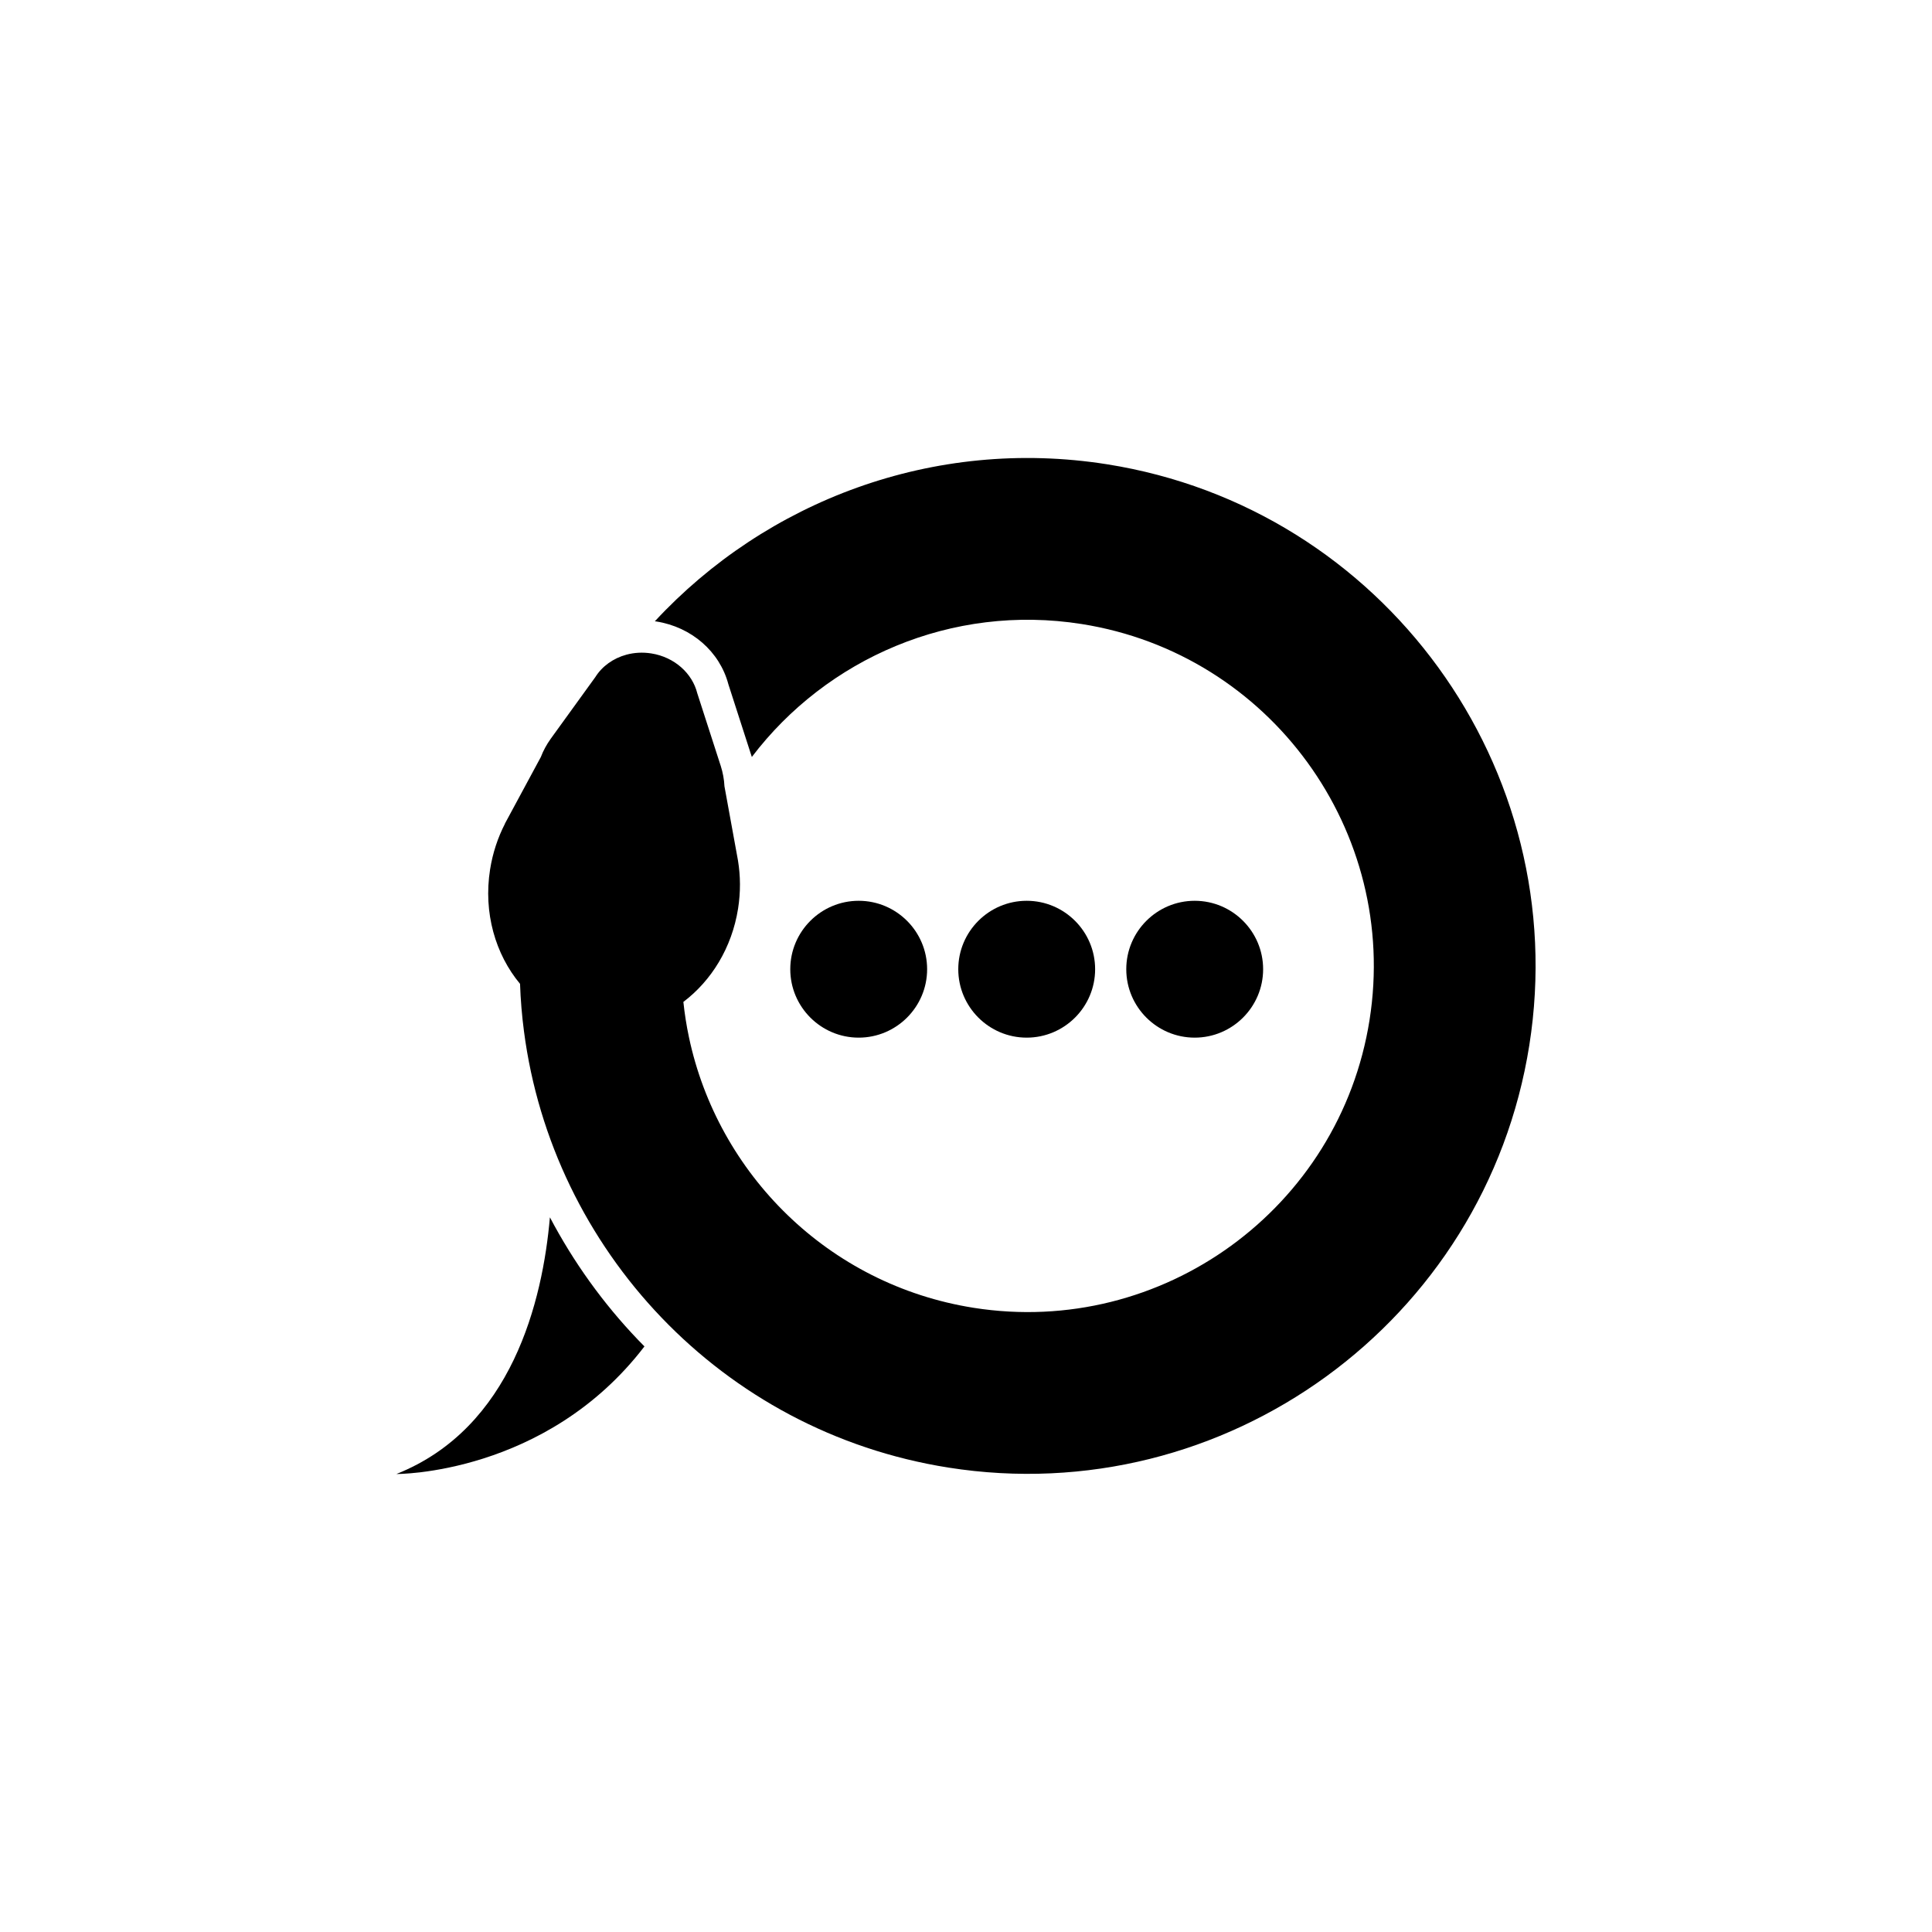 <svg xmlns="http://www.w3.org/2000/svg" xmlns:xlink="http://www.w3.org/1999/xlink" id="Layer_1" width="1000" height="1000" x="0" y="0" enable-background="new 0 0 1000 1000" version="1.1" viewBox="0 0 1000 1000" xml:space="preserve"><g><g><g><path d="M572.974,240.304c-89.819-14.197-176.39,19.105-234.022,81.265c0.265,0.023,0.513,0.063,0.78,0.105 c18.241,2.887,32.807,15.614,37.277,32.51l11.545,35.796c0.118,0.341,0.235,0.663,0.322,0.969l0.124,0.392 c0.045,0.16,0.108,0.304,0.149,0.464c38.64-50.867,103.359-79.459,170.756-68.803c97.562,15.421,164.399,107.358,148.973,204.94 c-15.423,97.562-107.362,164.4-204.926,148.977C428.564,665,371.521,607.416,356.592,536.836 c-1.272-5.997-2.228-12.081-2.879-18.257c14.478-10.93,25.106-27.996,28.313-48.277c1.347-8.533,1.269-16.921-0.049-24.895 l0.002-0.017c-0.004-0.05-0.018-0.086-0.027-0.139l-6.07-33.319l-0.902-4.925c-0.172-3.638-0.845-7.188-1.934-10.611 l-0.012-0.037c-0.102-0.306-0.187-0.624-0.31-0.931l-11.812-36.586c-2.548-10.268-11.738-18.725-23.795-20.63 c-4.483-0.708-8.845-0.433-12.867,0.646c-6.802,1.841-12.589,5.976-16.109,11.606l-23.148,32.01l-0.045,0.076 c-2.044,2.866-3.742,5.971-5.013,9.294l-18.608,34.493l0.051,0.005c-3.693,7.183-6.356,15.134-7.709,23.67 c-3.548,22.441,2.769,43.934,15.507,59.226c0.285,8.28,0.969,16.492,2.04,24.613c14.679,112.612,101.923,207.151,219.664,225.766 c143.164,22.63,278.061-75.439,300.693-218.602C814.208,397.836,716.133,262.936,572.974,240.304z"/><path d="M284.63,630.08c-3.748,43.08-19.551,109.029-79.45,132.864c0,0,77.391,0.567,128.388-66.042 c-1.094-1.107-2.183-2.212-3.259-3.335C312.166,674.633,296.799,653.171,284.63,630.08z"/></g></g><g><path d="M444.46,537.081c-19.529,0-35.415-15.889-35.415-35.416c0-19.529,15.886-35.418,35.415-35.418 c19.53,0,35.417,15.889,35.417,35.418C479.877,521.192,463.99,537.081,444.46,537.081z"/><path d="M531.417,537.081c-19.527,0-35.417-15.889-35.417-35.416c0-19.529,15.89-35.418,35.417-35.418 c19.53,0,35.417,15.889,35.417,35.418C566.835,521.192,550.947,537.081,531.417,537.081z"/><path d="M618.375,537.081c-19.532,0-35.419-15.889-35.419-35.416c0-19.529,15.888-35.418,35.419-35.418 c19.527,0,35.417,15.889,35.417,35.418C653.792,521.192,637.903,537.081,618.375,537.081z"/></g></g></svg>